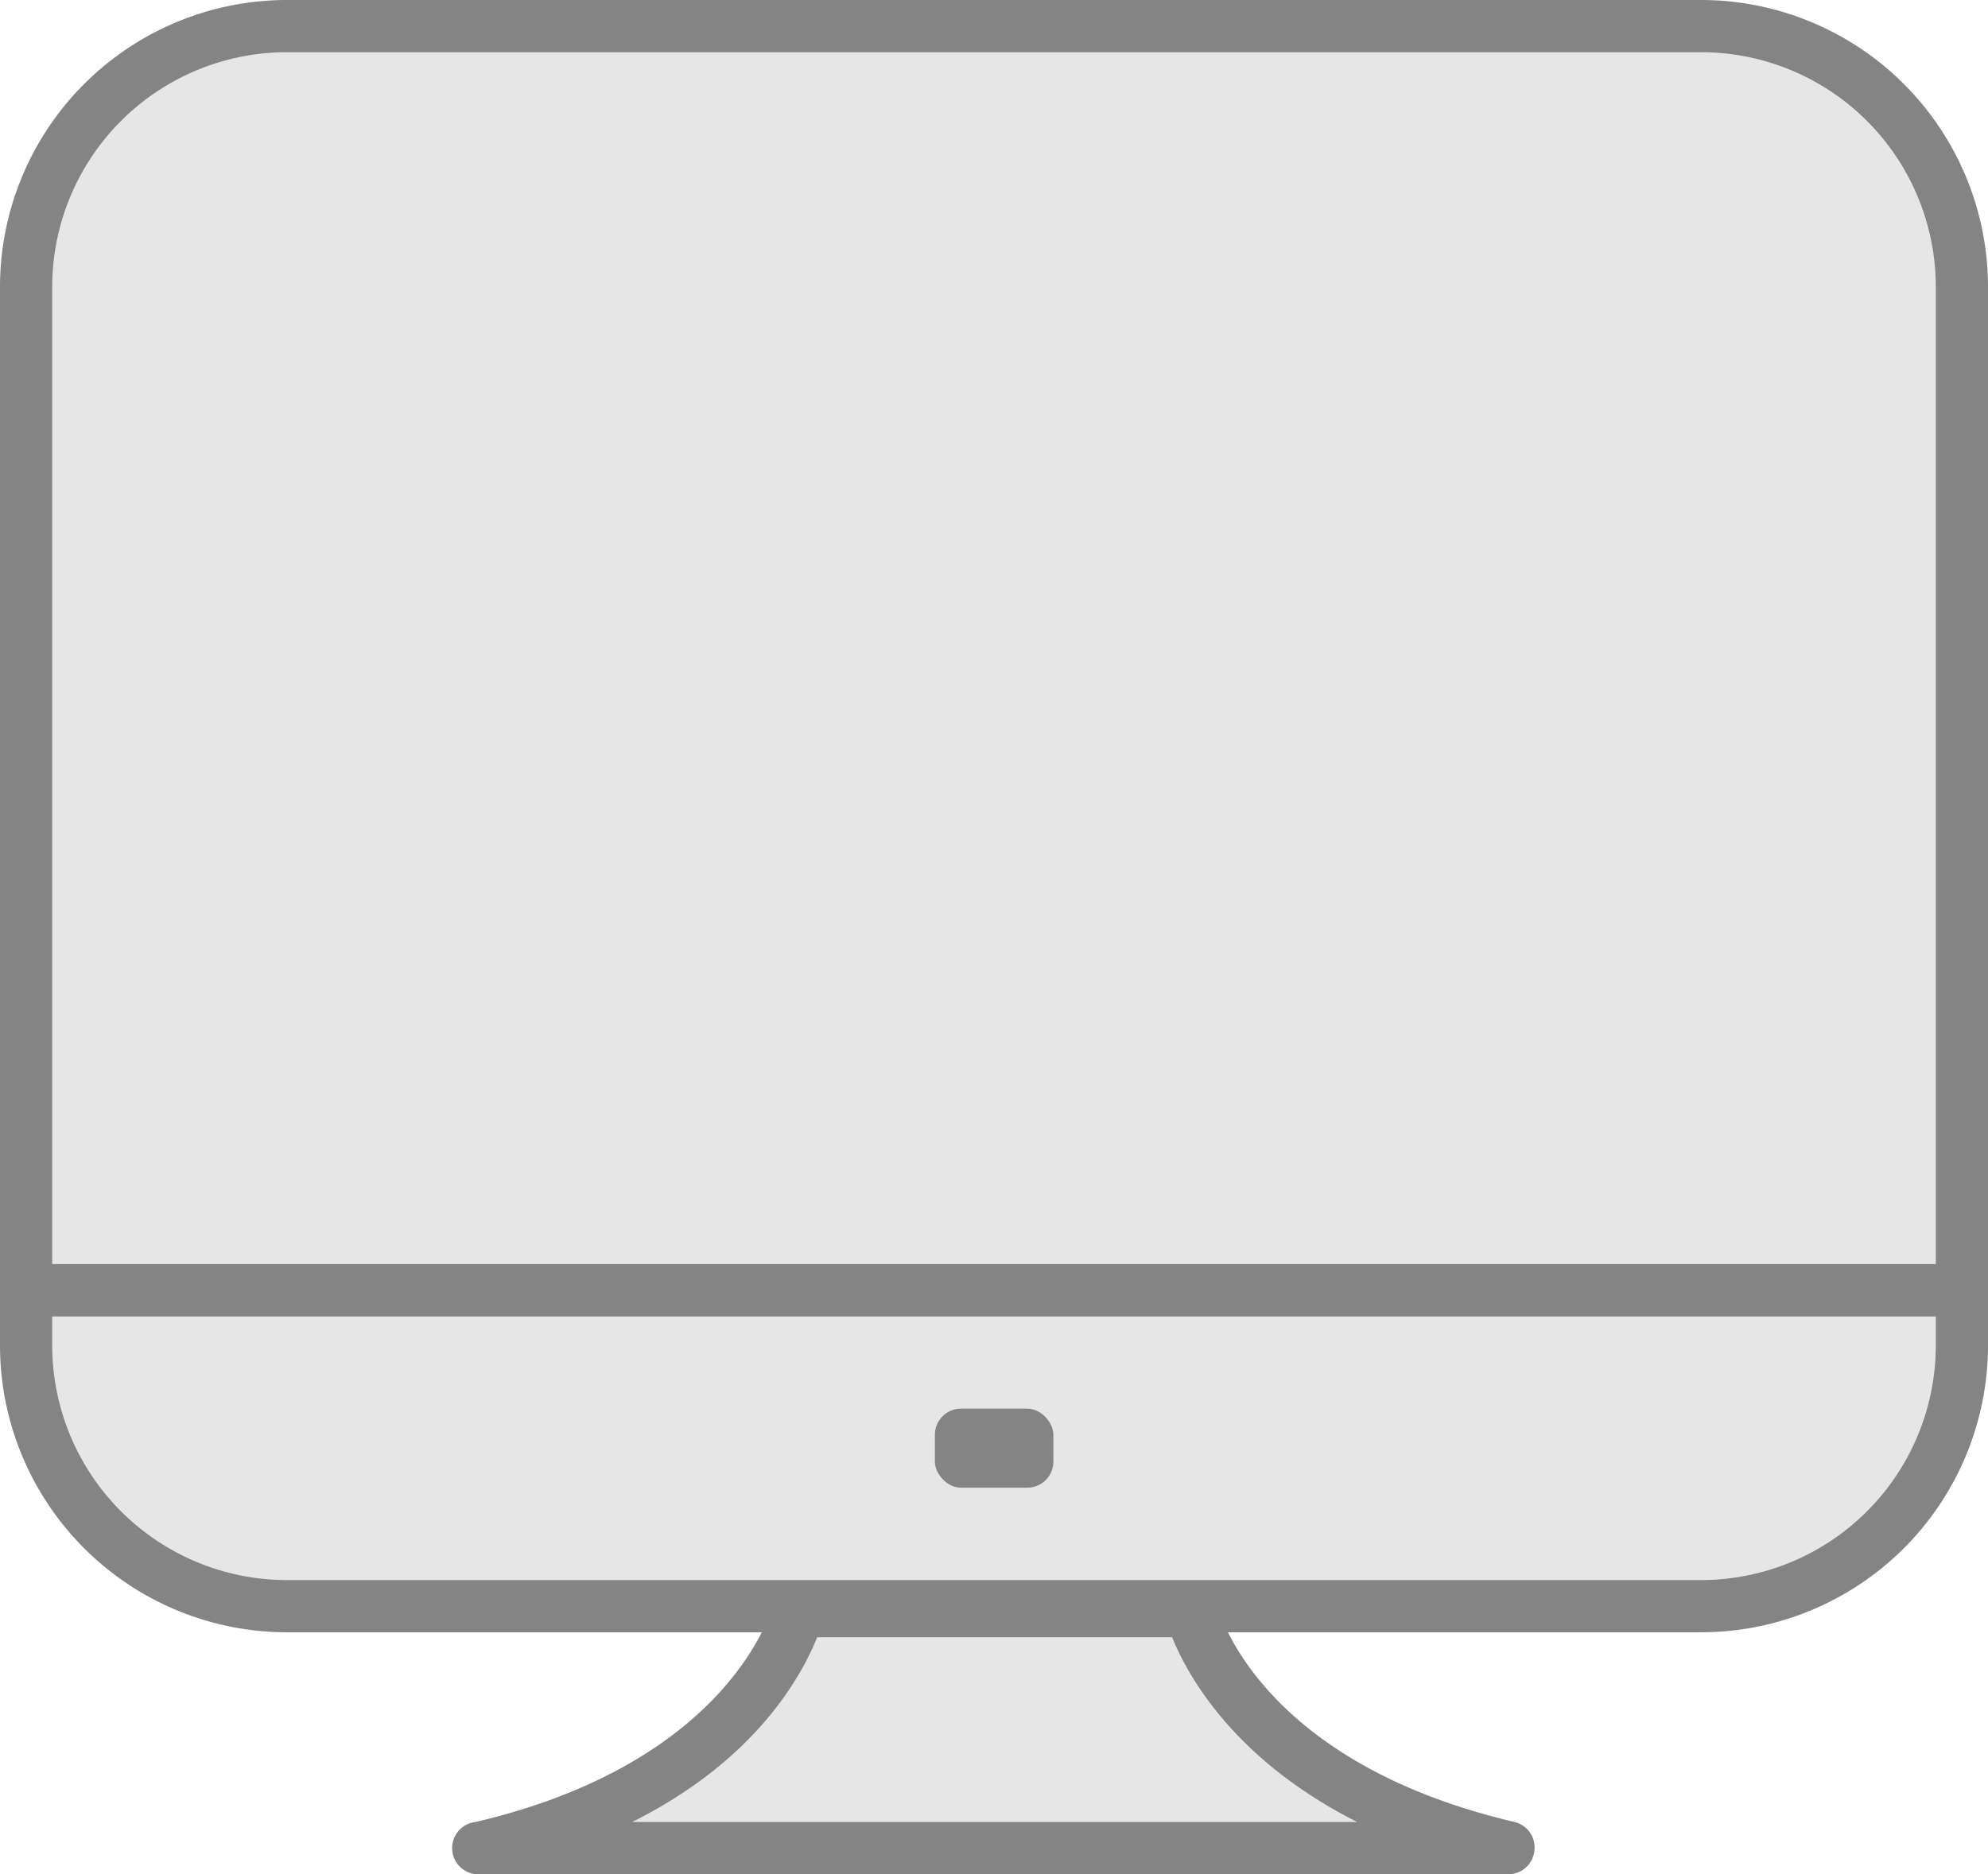 <svg xmlns="http://www.w3.org/2000/svg" viewBox="0 0 76.17 71.82"><defs><style>.f683bb56-cc8c-4c59-b99d-12e38512a2b7{fill:#e6e6e6;}.ae474362-998b-483c-b5e7-43492a7c6fec{fill:#848484;}</style></defs><title>자산 68</title><g id="bf06c3a7-0e3c-433e-b879-cae8e76f5136" data-name="레이어 2"><g id="a74d8cd0-2188-4cce-bf54-1e37054d82e6" data-name="레이어 1"><path class="f683bb56-cc8c-4c59-b99d-12e38512a2b7" d="M45.57,61.74h-15S29,68.35,18.44,70.82H57.73C47.15,68.35,45.57,61.74,45.57,61.74Z"/><path class="ae474362-998b-483c-b5e7-43492a7c6fec" d="M57.73,71.82H18.44a1,1,0,0,1-.22-2c9.86-2.31,11.39-8.28,11.4-8.34a1,1,0,0,1,1-.77h15a1,1,0,0,1,1,.76c.06.26,1.64,6.06,11.41,8.35a1,1,0,0,1,.76,1.09A1,1,0,0,1,57.73,71.82Zm-33.51-2H52c-4.73-2.39-6.5-5.62-7.09-7.08H31.31C30.72,64.2,29,67.43,24.22,69.82Z"/><path class="f683bb56-cc8c-4c59-b99d-12e38512a2b7" d="M1,51.61a9.94,9.94,0,0,0,9.94,9.94H65.23a9.94,9.94,0,0,0,9.94-9.94V49.44H1Z"/><path class="ae474362-998b-483c-b5e7-43492a7c6fec" d="M65.23,62.55H10.94A11,11,0,0,1,0,51.61V48.44H76.17v3.17A11,11,0,0,1,65.23,62.55ZM2,50.44v1.17a9,9,0,0,0,8.94,8.94H65.23a9,9,0,0,0,8.94-8.94V50.44Z"/><path class="f683bb56-cc8c-4c59-b99d-12e38512a2b7" d="M65.23,1H10.94A9.94,9.94,0,0,0,1,10.94v38.5H75.17V10.94A9.94,9.94,0,0,0,65.23,1Z"/><path class="ae474362-998b-483c-b5e7-43492a7c6fec" d="M76.17,50.44H0V10.94A11,11,0,0,1,10.94,0H65.23A11,11,0,0,1,76.17,10.94ZM2,48.44H74.17V10.94A9,9,0,0,0,65.23,2H10.94A9,9,0,0,0,2,10.94Z"/><rect class="ae474362-998b-483c-b5e7-43492a7c6fec" x="35.82" y="53.98" width="4.54" height="3.03" rx="1"/></g></g></svg>